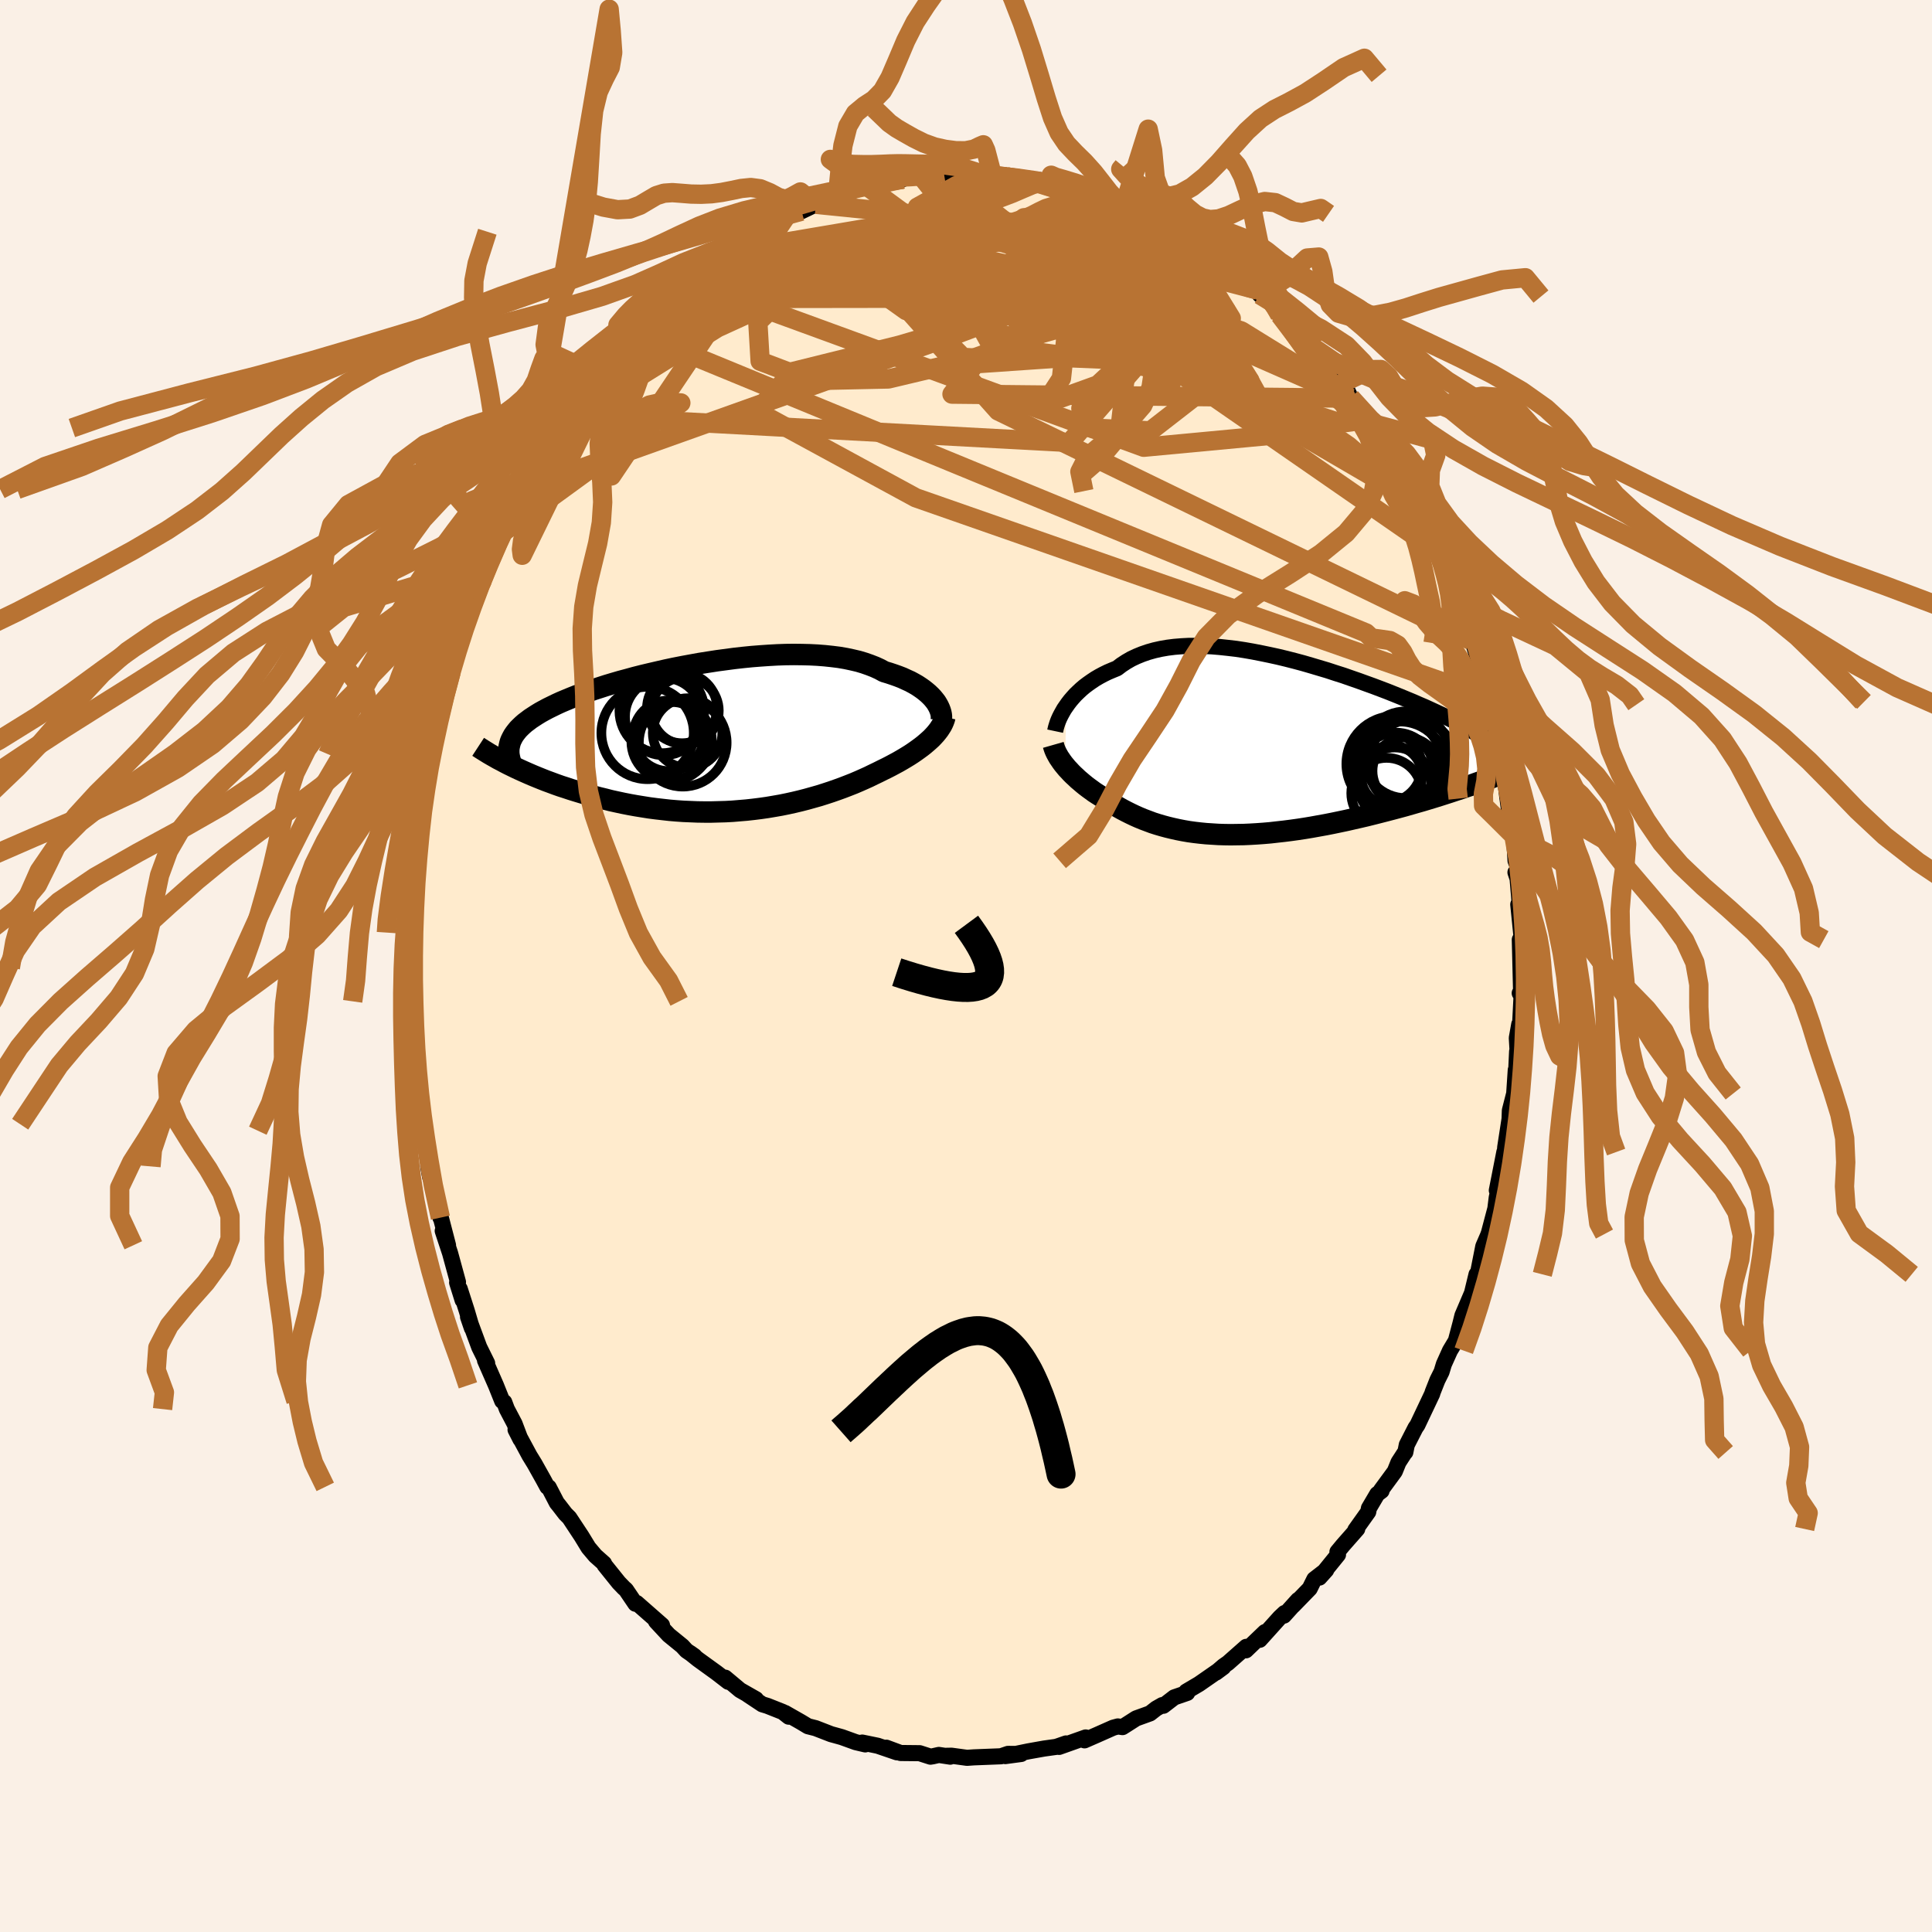 <svg xmlns="http://www.w3.org/2000/svg" width="500" height="500" viewBox="-100 -100 200 200"><defs><clipPath id="c"><path d="m22.59-3.85-.19-.23-.21-.22-.24-.23-.26-.22-.28-.22-.3-.21-.32-.21-.35-.2-.37-.2-.4-.18-.41-.19-.44-.17-.45-.16-.48-.16-.5-.15-.46-.25-.5-.23-.54-.21-.57-.2-.6-.18-.64-.15-.66-.14-.7-.12-.72-.09-.75-.08-.77-.06-.79-.04-.82-.02-.83-.01-.85.01-.86.03-.88.05-.88.06-.89.07-.9.09-.89.1-.9.12-.9.12-.9.14-.89.14-.88.16-.87.16-.87.17-.85.18-.83.19-.82.19-.8.19-.79.2-.76.21-.75.2-.72.21-.7.21-.68.22-.65.21-.63.22-.6.22-.58.21-.55.22-.53.22-.5.21-.48.22-.45.22-.43.21-.41.22-.38.21-.36.22-.34.22-.32.21-.29.22-.28.21-.25.22-.23.22-.21.21-.18.22-.17.22-.15.22-.12.22-.11.22-.09.22-.19 2.31.39.19.39.19.41.19.42.19.43.19.44.19.46.19.47.19.48.19.49.18.51.19.51.18.53.17.54.18.55.17.56.17.58.17.59.17.6.16.62.15.62.16.64.14.65.14.66.13.67.12.68.11.69.11.69.09.7.08.71.08.71.06.72.05.72.03.73.03.72.01h.73l.73-.02.73-.02.73-.04.72-.06.72-.06.72-.08.72-.09.7-.1.71-.12.69-.12.69-.14.68-.15.67-.16.66-.17.64-.18.64-.18.63-.2.61-.2.6-.21.58-.21.57-.22.56-.22.54-.23.52-.23.51-.23.49-.24.48-.23.46-.23.43-.21.41-.21.41-.22.39-.21.38-.22.37-.22.36-.22.34-.22.32-.22.32-.23.3-.22.28-.22.27-.23.25-.22.24-.22"/></clipPath><clipPath id="b"><path d="m-20.03-4.29.21-.3.24-.31.25-.29.27-.3.3-.29.31-.29.33-.28.36-.27.37-.26.39-.26.41-.24.43-.23.45-.22.47-.2.49-.2.46-.35.49-.32.52-.3.55-.26.59-.24.61-.21.64-.18.67-.15.69-.12.72-.09.74-.06.76-.04h.78l.79.01.81.04.83.07.84.09.85.1.85.13.86.15.87.17.87.18.87.19.87.21.86.22.86.23.86.25.84.25.84.25.82.27.82.26.8.28.78.27.77.28.75.27.74.28.71.27.7.28.67.27.65.27.63.26.61.27.59.25.57.26.54.25.52.24.5.24.48.24.45.23.44.22.41.23.4.21.38.22.35.21.34.21.31.2.3.2.28.19.26.19.24.19.22.18.2.19.18.17.17.18-2.78 3.67-.51.17-.52.18-.53.17-.54.18-.56.18-.56.18-.58.18-.59.18-.6.18-.6.17-.62.18-.63.18-.63.17-.64.17-.65.17-.66.17-.67.17-.68.17-.69.16-.7.16-.7.16-.71.15-.72.15-.71.14-.72.13-.72.13-.72.12-.72.11-.72.1-.71.09-.72.08-.7.08-.7.06-.7.05-.68.04-.68.03-.68.01-.66.01-.65-.01-.64-.02-.63-.04-.62-.04-.61-.06-.6-.07-.58-.08-.58-.1-.56-.11-.54-.12-.54-.13-.52-.14-.51-.15-.5-.16-.48-.18-.48-.18-.46-.19-.45-.2-.44-.21-.42-.21-.42-.22-.41-.23-.39-.23-.39-.24-.38-.24-.37-.24-.32-.21-.32-.2-.32-.21-.3-.22-.29-.21-.29-.22-.27-.22-.27-.23-.26-.22-.24-.23-.24-.22-.23-.23-.21-.23-.21-.22-.19-.23"/></clipPath><filter id="a"><feTurbulence baseFrequency=".05" numOctaves="3" result="noise" type="noise"/><feDisplacementMap in="SourceGraphic" in2="noise" scale="2"/></filter></defs><rect width="100%" height="100%" x="-100" y="-100" fill="linen"/><path fill="#FFEBCD" stroke="#000" stroke-linejoin="round" stroke-width="1.667" d="m57.42.94.04 1.62-.14.25.19.31-.16 3.14-.08-.22-.25 1.41.12 2.03-.09-.64-.09 1.94-.05-.01-.16 2.43-.45 1.76-.03.87-.45 2.92-.11 1.49.02-.98-.78 3.97.48-1.54-.49 2.29-.14 1.13-.67 2.53-.54 1.46.51-1.35-.55 1.27-.56 2.83-.14.07-.47 1.94-.99 2.32-.09.36-.11.45-.48 1.81-.61 1.02-.63 1.4-.24.79-.43.86-.49 1.24-.05.18-1.53 3.23-.2.29-.9 1.76-.15.76-.05.03-.66 1.02-.38.94-1.43 1.95.06.06-.45.34-.86 1.46-.07.38-1.34 1.88.2-.11-1.47 1.67-.58.7.06.29-1.92 2.37.7-.78-1.23.95-.48.97-1.72 1.77.51-.59-1.46 1.62.07-.27-.49.46-2.08 2.31.54-.8-1.97 1.89.03-.36-1.89 1.67-.46.32-.79.68.77-.57-2.52 1.75-1.32.78.1.14-1.34.46-1.13.87-.11-.07-.63.36-.64.5-1.44.52-.92.59-.49.31-.48-.07-.48.13-1.69.75-1.28.56.12-.3-2.76.98.73-.36-.83.29-.23.07-1.22.17-1.63.29-2.38.49 1.64-.22-1.36-.01-.73.25-2.81.11-.7.05-1.61-.22-.57.01.44.09-1.18-.18-.62.14-.25.04-1.12-.36-1.97-.02-1.48-.55 1.1.48-1.99-.68-1.6-.33.31.19-.98-.23-1.44-.52-.61-.17-.51-.14-1.6-.62-.79-.2-.73-.44-1.65-.94.39.39-.62-.49-1.59-.63-.53-.16-1.52-1.01.87.48-1.65-.94-1.54-1.29.32.43-1.19-.92-1.95-1.41-.81-.65.45.32-.83-.57-.43-.47-1.4-1.14-1.32-1.42.68.73-.06-.33-2.62-2.3-.13.08-.99-1.46-.2-.17-.53-.55-1.47-1.83-.06-.16-.9-.8-.71-.84-.72-1.18-1.26-1.91-.41-.41-.67-.87-.22-.27-.83-1.6-.15-.05-.4-.74-.93-1.66-.51-.83-1.45-2.69.51 1-.61-1.61-.8-1.52-.27-.72-.21-.12-.65-1.62-1.13-2.58.22.29-.82-1.66-1.16-3.14.4 1.17-.53-1.8-.73-2.27.3 1.17-.57-1.82.09-.05-.82-3-.76-2.3.55 1.49-.72-2.77-.07-.09-.71-3.24-.36-1-.19-1.06.12-.81-.15-.61-.4-2.32-.15.04-.09-.67-.33-2.15-.24-2.2-.03-1.67-.08-.81-.02.79.05-2.22-.12-1.67-.15-.57-.16-2.22.2-.09-.29-1.89.12-1.5-.06-1.37.1-2.27.04.98-.01-1.15.17-4.27.06.33-.02-1.17.15-1.92-.13.5.22-1.97.41-3.05.07-1.5.13 1.38.27-2.96-.12.02.31-1.76.39-1.93.04.43.48-2.61.07-.57.17-.44.79-3.4.58-1.55-.02-.35.51-2.06.24-.76.18-.75.2-.19.36-1.38.3-1.15.73-1.39.66-1.7.06-.36.38-.74 1.12-3.1.36-.61.3-.31-.16.05.95-2.31.73-1.06.38-1.09.76-1.22 1.16-1.86-.75 1.08 1.23-2.13.44-.66.89-1.57 1.04-1.29.01-.18-.09.09 2.16-2.98-.74 1.23 1.71-2.61 1.26-1.33.1-.27.69-.58.67-1.09.35.04.96-1.51.48-.33.45-.37.77-.74 1.48-1.33.04-.15 1.33-1.2.83-.63.9-.81-.09.02.66-.33.26-.47 1.26-.82.78-.53 1.81-.98-.43.23 1.25-.94 2.16-1.05-.76.15 1.6-.64.79-.57.11-.16.46-.04.99-.28 1.48-.71 2.5-1.13-.37.25 1.09-.44.2.11.02-.06 2.02-.75 1.4-.35.36.23 1.44-.6.35.13-.2-.13 2.09-.19.59.09 1.76-.41.91.23.71-.17 1.97.1.79.13-.35-.19-.33.14 1.32.01 1.47.15 2.11.3.84.15.49-.11.37.33.73-.11.18.23.8-.11 1.54.82 2.16.32.56.46 1.53.48-1.14-.33 1.95.71.59.22 1.11.43 1.58.72-.78-.29.99.39 2.47 1.63-.45-.54 1.82 1.32.52.2.46.44-.34-.06 1.49.81 1.1.99.97.73.26-.04 1.44 1.12.65.52 1.6 1.44-1.39-.96 1.7 1.27.37.82 1.19.85.04.26.93.98 1.91 2.17-.04-.09-.05-.14 1.9 2.43 1.03 1.04v.13l.43.93v.06l1.97 2.55-.33-.56 1.27 2.22.42.38 1.37 2.35-.11-.29-.15-.04.7 1.02 1.06 1.99-.18-.43.64 1.49 1.05 1.98-.07-.23 1.26 3.23.15.28.77 1.52.25 1.1.41.91.02-.27.5 1.46.78 2.66.09-.27.24 1.1.3.92.28.33 1.15 3.66.52 2.38.19.76-.43-1.23 1.11 3.82-.29-.87.5 2.96.28.24.07 1.75.23.92.34 2.61-.13-1.43.72 4.38-.04.02.16 2.52.2.52-.06.84-.15-.16.22.65.4 4.72-.33-2.05.37 3.68-.09 1.26-.12-1.3.09 3.67.04 1.62" filter="url(#a)"/><path fill="#fff" d="m-20.03-4.29.21-.3.24-.31.25-.29.27-.3.3-.29.31-.29.33-.28.36-.27.37-.26.39-.26.41-.24.43-.23.45-.22.47-.2.49-.2.46-.35.49-.32.52-.3.55-.26.59-.24.61-.21.64-.18.67-.15.69-.12.72-.09.74-.06.76-.04h.78l.79.01.81.04.83.07.84.09.85.1.85.13.86.15.87.17.87.18.87.19.87.21.86.22.86.23.86.25.84.25.84.25.82.27.82.26.8.28.78.27.77.28.75.27.74.28.71.27.7.28.67.27.65.27.63.26.61.27.59.25.57.26.54.25.52.24.5.24.48.24.45.23.44.22.41.23.4.21.38.22.35.21.34.21.31.2.3.2.28.19.26.19.24.19.22.18.2.19.18.17.17.18-2.78 3.67-.51.17-.52.18-.53.17-.54.18-.56.18-.56.18-.58.18-.59.18-.6.18-.6.17-.62.18-.63.18-.63.17-.64.17-.65.17-.66.17-.67.17-.68.17-.69.16-.7.16-.7.16-.71.15-.72.15-.71.14-.72.13-.72.13-.72.12-.72.11-.72.1-.71.09-.72.08-.7.08-.7.06-.7.05-.68.04-.68.03-.68.01-.66.01-.65-.01-.64-.02-.63-.04-.62-.04-.61-.06-.6-.07-.58-.08-.58-.1-.56-.11-.54-.12-.54-.13-.52-.14-.51-.15-.5-.16-.48-.18-.48-.18-.46-.19-.45-.2-.44-.21-.42-.21-.42-.22-.41-.23-.39-.23-.39-.24-.38-.24-.37-.24-.32-.21-.32-.2-.32-.21-.3-.22-.29-.21-.29-.22-.27-.22-.27-.23-.26-.22-.24-.23-.24-.22-.23-.23-.21-.23-.21-.22-.19-.23" filter="url(#a)" transform="translate(30.39 -22.59)"/><path fill="#fff" d="m22.59-3.85-.19-.23-.21-.22-.24-.23-.26-.22-.28-.22-.3-.21-.32-.21-.35-.2-.37-.2-.4-.18-.41-.19-.44-.17-.45-.16-.48-.16-.5-.15-.46-.25-.5-.23-.54-.21-.57-.2-.6-.18-.64-.15-.66-.14-.7-.12-.72-.09-.75-.08-.77-.06-.79-.04-.82-.02-.83-.01-.85.01-.86.03-.88.05-.88.06-.89.07-.9.09-.89.1-.9.12-.9.12-.9.14-.89.14-.88.16-.87.16-.87.17-.85.18-.83.19-.82.19-.8.19-.79.2-.76.21-.75.2-.72.21-.7.21-.68.22-.65.21-.63.22-.6.22-.58.21-.55.22-.53.22-.5.21-.48.22-.45.22-.43.21-.41.22-.38.21-.36.22-.34.22-.32.21-.29.22-.28.21-.25.22-.23.22-.21.21-.18.22-.17.22-.15.22-.12.22-.11.22-.09.22-.19 2.31.39.19.39.19.41.19.42.19.43.19.44.19.46.19.47.19.48.19.49.18.51.19.51.18.53.17.54.18.55.17.56.17.58.17.59.17.6.16.62.15.62.16.64.14.65.14.66.13.67.12.68.11.69.11.69.09.7.08.71.08.71.06.72.05.72.03.73.03.72.01h.73l.73-.02.73-.02.73-.04.72-.06.72-.06.72-.08.72-.09.7-.1.71-.12.69-.12.69-.14.68-.15.67-.16.66-.17.64-.18.64-.18.63-.2.61-.2.6-.21.58-.21.57-.22.56-.22.54-.23.52-.23.51-.23.49-.24.48-.23.46-.23.43-.21.41-.21.41-.22.39-.21.38-.22.37-.22.36-.22.34-.22.32-.22.32-.23.3-.22.28-.22.27-.23.25-.22.24-.22" filter="url(#a)" transform="translate(-25.86 -23.67)"/><g fill="none" stroke="#000" transform="translate(30.39 -22.59)"><path stroke-linejoin="round" stroke-width="1.667" d="m-21.16-1.72.04-.19.05-.21.07-.23.08-.25.1-.26.12-.27.14-.28.16-.29.17-.3.2-.29.21-.3.24-.31.25-.29.27-.3.3-.29.31-.29.33-.28.36-.27.37-.26.39-.26.41-.24.43-.23.45-.22.47-.2.49-.2.46-.35.49-.32.52-.3.55-.26.59-.24.61-.21.64-.18.67-.15.69-.12.72-.09.74-.06.76-.04h.78l.79.01.81.04.83.07.84.09.85.1.85.13.86.15.87.17.87.18.87.19.87.21.86.22.86.23.86.25.84.25.84.25.82.27.82.26.8.28.78.27.77.28.75.27.74.28.71.27.7.28.67.27.65.27.63.26.61.27.59.25.57.26.54.25.52.24.5.24.48.24.45.23.44.22.41.23.4.21.38.22.35.21.34.21.31.2.3.2.28.19.26.19.24.19.22.18.2.19.18.17.17.18.15.17.13.17.11.17.1.16.08.16.07.16.05.16.03.16.03.15v.15" filter="url(#a)"/><path stroke-linejoin="round" stroke-width="2.222" d="m-21.35-.3.06.21.07.21.09.22.1.21.12.22.13.23.15.22.15.22.17.23.19.23.19.23.21.22.21.23.23.23.24.22.24.23.26.22.27.23.27.22.29.22.29.21.3.22.32.21.32.2.32.21.37.24.38.24.39.24.39.23.41.23.42.22.42.21.44.21.45.2.46.19.48.18.48.18.5.16.51.15.52.14.54.13.54.12.56.11.58.1.58.08.6.07.61.06.62.04.63.04.64.02.65.01.66-.01.68-.01.68-.03.68-.04.7-.05.7-.06.7-.08.72-.08.71-.09.72-.1.72-.11.72-.12.72-.13.72-.13.71-.14.72-.15.71-.15.7-.16.7-.16.69-.16.68-.17.67-.17.66-.17.65-.17.64-.17.63-.17.63-.18.62-.18.6-.17.6-.18.59-.18.58-.18.56-.18.56-.18.54-.18.53-.17.52-.18.51-.17.49-.18.48-.17.47-.17.45-.16.44-.17.43-.16.42-.16.4-.16.39-.16.37-.15" filter="url(#a)"/><circle cx="14.537" cy="2.048" r="4.766" clip-path="url(#b)" filter="url(#a)"/><circle cx="13.937" cy="1.673" r="4.95" clip-path="url(#b)" filter="url(#a)"/><circle cx="14.127" cy="2.353" r="3.92" clip-path="url(#b)" filter="url(#a)"/><circle cx="15.152" cy=".723" r="4.492" clip-path="url(#b)" filter="url(#a)"/><circle cx="15.822" cy="1.668" r="4.594" clip-path="url(#b)" filter="url(#a)"/><circle cx="13.987" cy="3.743" r="3.776" clip-path="url(#b)" filter="url(#a)"/><circle cx="13.147" cy="4.698" r="3.654" clip-path="url(#b)" filter="url(#a)"/><circle cx="15.167" cy="2.403" r="3.478" clip-path="url(#b)" filter="url(#a)"/><circle cx="13.667" cy="2.898" r="3.156" clip-path="url(#b)" filter="url(#a)"/><circle cx="13.112" cy="1.978" r="3.678" clip-path="url(#b)" filter="url(#a)"/></g><g fill="none" stroke="#000" transform="translate(-25.86 -23.67)"><path stroke-linejoin="round" stroke-width="2.222" d="m23.31-1.82.01-.16v-.18l-.02-.19-.04-.2-.06-.2-.08-.21-.1-.22-.12-.22-.14-.23-.17-.22-.19-.23-.21-.22-.24-.23-.26-.22-.28-.22-.3-.21-.32-.21-.35-.2-.37-.2-.4-.18-.41-.19-.44-.17-.45-.16-.48-.16-.5-.15-.46-.25-.5-.23-.54-.21-.57-.2-.6-.18-.64-.15-.66-.14-.7-.12-.72-.09-.75-.08-.77-.06-.79-.04-.82-.02-.83-.01-.85.01-.86.03-.88.05-.88.06-.89.07-.9.09-.89.1-.9.12-.9.12-.9.14-.89.14-.88.16-.87.16-.87.17-.85.18-.83.19-.82.19-.8.19-.79.2-.76.21-.75.2-.72.21-.7.21-.68.22-.65.21-.63.22-.6.22-.58.21-.55.22-.53.22-.5.21-.48.22-.45.22-.43.21-.41.22-.38.21-.36.22-.34.22-.32.21-.29.22-.28.21-.25.22-.23.22-.21.21-.18.22-.17.22-.15.22-.12.22-.11.22-.09.22-.06.22-.05.22-.04.22-.01.23v.22l.02.23.04.22.05.23.07.23.08.23" filter="url(#a)"/><path stroke-linejoin="round" stroke-width="2.222" d="m23.67-2.11-.05.22-.08.22-.09.21-.11.22-.14.22-.15.23-.17.22-.18.22-.2.22-.22.23-.24.22-.25.22-.27.23-.28.22-.3.22-.32.23-.32.22-.34.22-.36.22-.37.22-.38.22-.39.21-.41.22-.41.21-.43.21-.46.23-.48.23-.49.24-.51.23-.52.23-.54.23-.56.22-.57.22-.58.21-.6.21-.61.2-.63.2-.64.18-.64.18-.66.17-.67.16-.68.15-.69.14-.69.12-.71.12-.7.1-.72.09-.72.08-.72.06-.72.06-.73.04-.73.02-.73.02h-.73l-.72-.01-.73-.03-.72-.03-.72-.05-.71-.06-.71-.08-.7-.08-.69-.09-.69-.11-.68-.11-.67-.12-.66-.13-.65-.14-.64-.14-.62-.16-.62-.15-.6-.16-.59-.17-.58-.17-.56-.17-.55-.17-.54-.18-.53-.17-.51-.18-.51-.19-.49-.18-.48-.19-.47-.19-.46-.19-.44-.19-.43-.19-.42-.19-.41-.19-.39-.19-.39-.19-.37-.19-.35-.19-.35-.18-.33-.19-.32-.18-.31-.18-.29-.18-.29-.18-.27-.17-.26-.17" filter="url(#a)"/><circle cx="-7.103" cy="-.451" r="4.782" clip-path="url(#c)" filter="url(#a)"/><circle cx="-5.433" cy="-2.156" r="4.008" clip-path="url(#c)" filter="url(#a)"/><circle cx="-4.923" cy="-.161" r="3.658" clip-path="url(#c)" filter="url(#a)"/><circle cx="-5.628" cy="-2.746" r="4.388" clip-path="url(#c)" filter="url(#a)"/><circle cx="-3.463" cy=".554" r="4.544" clip-path="url(#c)" filter="url(#a)"/><circle cx="-2.963" cy="-.451" r="3.598" clip-path="url(#c)" filter="url(#a)"/><circle cx="-3.533" cy="-3.021" r="3.63" clip-path="url(#c)" filter="url(#a)"/><circle cx="-4.688" cy=".419" r="4.092" clip-path="url(#c)" filter="url(#a)"/><circle cx="-3.223" cy="-2.756" r="3.49" clip-path="url(#c)" filter="url(#a)"/><circle cx="-4.463" cy=".319" r="4.008" clip-path="url(#c)" filter="url(#a)"/></g><g fill="none" stroke="#B87333" stroke-linejoin="round" stroke-width="2"><path d="m11.26-80.2 9.32 9.32 4.2 11.07-5.68 4.41-6.14-.29-1.07-2.03 2.58-2.72 3.05-3.17 2.6-2.76 3.34-.98 5.03 1.6 5.89 3.64 4.83 3.99 2.3 2.39-1.24-1.44-7.79-10.23" filter="url(#a)"/><path d="m1.41-81.86.16 10.07 3.9 5.27.24-1.07 1.01-2.65 2.52-1.57 3.44.54 4.36 2.88 5.34 4.42 5.23 4.07 2.98 1.53-1.23-2.23-5.79-5.34-8.58-6.1-8.16-4.27-4.55-1.29-1.65.38-16.17-1.63" filter="url(#a)"/><path d="M39.82-58.78 14.1-70.1l-6.23-1.25 5.88 1.4 6.9 1.49 2.24.24-3-1.28-5.83-2.24-5.75-2.34-4.2-1.81-3.01-.96-2.74-.07-2.34.65-.86.76.03-.09-4.76-.88L-25-73.86" filter="url(#a)"/><path d="m8.92-80.91-2.63-.18-5.65.87L-7.6-77l-8.62 5.06-5.33 5.29.24 4.04L-16-60.6l7.97-.17L.3-62.75l7.62-2.75 6.7-1.9 5.77.56 5.09 3.43 3.89 2.78-10.55-16.85" filter="url(#a)"/><path d="M53.94-27.81-5.2-48.47l-16.48-8.96 3.81-4.12 11.01-2.73 9.44-2.79 3.86-2.95-1.83-2.49-5.56-1.37-6.92.02-6.4 1.19-4.63 1.73-1.91 1.42 1.69.39 5.72-.84 8.76-1.43 9.24-.58 7.15 1.93 7.35 6.59 29.77 20.62" filter="url(#a)"/><path d="m-34.15-66.17 31.16-8.15L8.98-75.5l3.47 1.59-1.52 1.18-4.25.09-5.27-.11-5.04.53-3.58 1.31-.95 1.66 1.96 1.4 3.66.72 2.96-.16-.01-.96-3.07-1.39-2.31-.82L.9-69.01l20.04 6.02L46.48-48.1" filter="url(#a)"/><path d="m7.15-81.25-2.82-.09-5.34.56-4.02 2.22-.97 4.13 1.41 5.05 2.16 4.23 2.1 2.14 2.67.16 4.69-.5 7.62.48 9.67 2.09 9 2.82 5.51 1.77 1.37-.19-1.27-2.04-7.13-10.11" filter="url(#a)"/><path d="m-46-49.33 44.92-16.03 15.41-5.78 2.14-2.28-1.69-.53-1.4.22-.5.3-.03.4.56 1.05 1.78 2.04 3.3 2.7 4.14 2.35 3.5.9 1.41-1.15-1.35-2.95-3.73-3.81-5.13-3.42-5.7-2L6-77.46l-1.95 1.43 20.24 1.93" filter="url(#a)"/><path d="m-41.23-56.98 51.96 2.79 7.21-8.29-9.27-6.14-12.12-2.7-8.39-1.2-3.19-.95.69-.72 3.13-.18 5.19.43 7.27 1.21 8.25 2.67 6.18 4.34-.25 3.12-7.96-5.12 5.95-12.16" filter="url(#a)"/><path d="m-30.93-69.09 34.57-.05 1.95.68-6.34-.63-3.07-.33 1.76 1.29L1.85-66l3.31 1.04 1.63-1.34.22-3.36-.93-3.71-2.7-2.3-5.77.26-9.94 3.23-13.39 6.11-12.63 7.86-6.48 6.88" filter="url(#a)"/><path d="m-42.27-55.69 14.07-12.83 9.43-4.45 11.73-.37 12.35 2.77 8.73 4.11 2.39 3.72-2.78 2.58-3.82 1.38-1.27-.03 1.32-2.03.47-4.27-4.02-5.41-8.86-4.19-10.85-.37-11.71 6.14-20.15 18.39" filter="url(#a)"/><path d="m26.88-72.3-24.29-.15 6.16.87 9.8 1.76 6.12 1.4 2.25.54-.82-.59-3.47-1.62-5.49-1.98-6.13-1.28-4.96.39-2.54 2.43-.52 3.7-.43 2.48-1.17-2.12 3.82-6.8 18.44-1.41" filter="url(#a)"/><path d="m22.28-75.46 5.18 8.41-6.5 3.2-6.67.54-3.53.18-1.93-.04-1.34-.31-.55-.2.67.16 1.79.23 2.23-.21 1.79-.87.96-1.13.45-.62.63.43 1.07 1.27.77 1.25-1.39.42-5.61-.23-9.33.64-2.42 3.14 41.27.42" filter="url(#a)"/><path d="M-28.77-70.92 18.4-53.7l12.98-1.22 2.56-1.11-2.62-.9-5.43-2.6-5.63-4.06-4.18-4.08-2.39-2.91-.87-1.22.59.45 2.08 1.82 3.15 2.54 3 2.22 1.18.68-1.89-1.63-5.05-3.66-7.29-4.15-8.85-2.49-10.97.73-12.93 3.76-8.29 3.92" filter="url(#a)"/><path d="m-35.11-64.66 10.79-6.2 3.51.1 5.14.67 6.14.33 4.8-.05 2.27-.32.23-.65-.48-1.13-.3-1.53-.1-1.57-.49-1.12-1.39-.35-2.2.46-2.35.95-1.66.99-.53.69.43.29.96-.01 1.25-.15 1.37-.03.81.97.61 4.08 9.62 10.78 48.91 23.75" filter="url(#a)"/><path d="m30.2-69.97-10.47-2.74-1.56 4.87-4.67 3.58-3.28.85.86-.64 3.38-.8 3.17-.11 1.73.94.63 1.72.37 1.7.47.8.43-.57.14-1.76-.22-2.37-.4-2.41-.3-2.06.11-1.34.76-.25.96.63-.42.01-3.44-2.77-4.34-4.85 3.91-.37m-40.61 1.62 1.31-.62.75-.37.68-.33.67-.33.7-.33.77-.34.88-.37.96-.39.96-.37.91-.33.84-.28.8-.24.79-.23.84-.22.87-.2.9-.17.87-.13.81-.08.77-.05.8-.04.92-.06 1.11-.11 1.39-.22" filter="url(#a)"/><path d="m-4.64-81.78.91 1.14 1.11.77 1.07-.01.97-.13.85.12.72.36.63.47.64.54.72.59.81.64.86.62.87.49.81.29.73.13.66.11.64.28.67.58.76.94.84 1.21.9 1.3.8 1.16.47.86-.35.62m44.28 55.29.3 1.72.34.98.22.78.14.88.17 1.07.27 1.23.36 1.29.37 1.29.32 1.27.22 1.26.14 1.27.1 1.28.12 1.25.16 1.23.19 1.22.22 1.21.25 1.22.34 1.21.5 1.06.49.28m-74.99-89.57-.13-1.07.16-1.68.27-2.21.51-2 .78-1.33.94-.78.97-.63.89-.91.79-1.39.78-1.81.84-1.99.98-1.93 1.14-1.75 1.24-1.75 1.29-2.05 1.39-2.33 1.89-1.15m-17.23 27.89-1.6-1.28-.83.46-.67.32-.78-.22-.91-.49-.97-.4-.98-.13-.98.1-1 .21-1.03.2-1.05.14-1.07.05-1.05-.02-1-.08-.94-.07-.86.06-.8.25-.8.47-.89.53-1.05.39-1.27.07-1.47-.27-1.5-.47-1.19-.41m97 66.01-2.09-2.08-1.1-1.08-.02-1.24.26-1.33.1-1.28-.13-1.2-.27-1.13-.35-1.08-.44-1.03-.61-.95-.82-.9-1.03-.86-1.15-.83-1.14-.81-1.01-.79-.77-.8-.54-.83-.44-.85-.53-.73-.8-.46-1.02-.15-.9-.12-.55-.52-77.45-31.88.83-.99.66-.67.69-.62.77-.62.83-.61.85-.59.83-.56.78-.52.71-.46.67-.43.66-.4.67-.42.73-.46.78-.52.82-.54.87-.53.89-.5.89-.47.88-.44.84-.38.87-.27.93-.3-18.13 26.93.04-.36.16-1.01.22-1.38.32-1.43.41-1.35.46-1.24.45-1.13.42-1.08.37-1.04.38-1.02.39-.98.44-.93.51-.89.57-.85.62-.85.66-.85.66-.89.62-.89.58-.85.51-.73.46-.6.45-.51.5-.63.73-1.11 13.78-.31-1.98.2-1.4.03h-.99l-.79-.07-.73-.13-.75-.11h-.79l-.81.12-.85.25-.86.32-.89.34-.89.33-.9.3-.86.26-.8.24-.72.22-.64.24-.63.31-.68.4-.79.49-.78.56-.44.4" filter="url(#a)"/><path d="m-35.11-64.66-.41.34-.44.75-.48.91-.59.97-.69 1-.72 1-.67 1-.62.98-.56.95-.53.95-.51.97-.5 1-.48 1.05-.44 1.06-.42 1.06-.42 1.05-.46 1.06-.5 1.08-.52 1.13-.48 1.17-.35 1.13-.12.91.08.62 10.83-22.14-.49.21-.56.55-.62.69-.69.82-.75.93-.75.97-.73.96-.67.91-.64.89-.6.88-.6.9-.6.92-.6.93-.59.92-.6.91-.59.92-.59.97-.6 1.03-.58 1.09-.55 1.09-.47 1-.38.79-.29.52-.34.47-7.69-8.77.78-.15 1.1-.85 1.19-.86 1.38-.54 1.43-.32 1.28-.34 1.06-.47.91-.61.88-.68.86-.76.75-.85.57-1.02.39-1.15.41-1.12.88-.51 1.87.86 2.76 1.1" filter="url(#a)"/><path d="m-41.23-56.98-.63-1.41-1.19-3.19-.52-2.74.25-1.87.59-1.45.63-1.33.59-1.27.52-1.24.44-1.26.38-1.36.32-1.47.3-1.62.25-1.84.2-2.13.15-2.43.15-2.56.26-2.4.47-1.93.64-1.38.6-1.16.26-1.53-.16-2.27-.21-2.23-8.3 48.5 1.16-.43.75-.3.43-.91.42-1.13.57-.98.72-.7.85-.45.95-.28 1.03-.2 1.08-.19 1.1-.24 1.03-.36.9-.46.76-.5.72-.39.77-.17h.86l.84-.08.78.03-18.38 13.37-1.29-.32-.93.69-.72 1.14-.66 1.14-.63 1.07-.57 1.08-.48 1.13-.43 1.11-.48.98-.66.74-.87.5-1.03.4-.99.56-.65.89.04.94 8.13-6.93-.08-.85.44-1.13.49-1.23.39-1.14.34-1.03.35-1 .42-1.04.48-1.08.53-1.11.53-1.09.51-1.06.49-1.02.48-1.01.51-1.04.55-1.09.58-1.07.5-.93.26-.65-.14-.33" filter="url(#a)"/><path d="m-51.51-36.71.58-1.37.26-1.38-.11-1.63-.29-1.84-.18-1.74.11-1.39.42-1.04.58-.9.57-.98.44-1.22.27-1.47.09-1.66-.05-1.81-.18-1.97-.34-2.18-.46-2.46-.52-2.63-.43-2.58-.22-2.22.03-1.77.34-1.79 1.05-3.27M54.76-24.86l-.14-.28-.56-.8-.65-.79-.6-1.02-.52-1.29-.53-1.39-.59-1.26-.68-.99-.72-.78-.73-.68-.7-.69-.64-.74-.52-.75-.42-.65-.47-.51-.87-.33 6.51 3.18.78.67 1.58.82 1.39 1.23.88 1.37.55 1.28.43 1.15.34 1.13.25 1.17.24 1.24.35 1.24.56 1.18.81 1.12 1.04 1.08 1.22 1.07 1.31 1.17 1.18 1.38.82 1.62.99 1.95-3.67-2.14-1.01-2.66-.93-1.24-1-1.01-.94-1.03-.79-1.09-.59-1.14-.45-1.15-.41-1.13-.45-1.05-.54-1.01-.62-1.04-.68-1.2-.69-1.41-.65-1.5-.59-1.32-.52-.98-.43-.87" filter="url(#a)"/><path d="m50.95-17.33-.11-.99.11-1.19.11-1.23.04-1.21-.02-1.17-.05-1.16-.08-1.19-.11-1.29-.15-1.4-.15-1.45-.14-1.46-.08-1.39-.03-1.33v-1.28l-.01-1.23-.08-1.17-.14-1.08-.2-1-.24-.95-.28-.98-.34-.98-.28-.66-2.88-6.47.92 1.21 1.22.78.95.94.63 1.22.49 1.27.52 1.12.65.89.79.71.87.63.92.61.92.66.91.72.93.79.98.89 1.05 1.01 1.13 1.12 1.19 1.17 1.21 1.14 1.2 1.02 1.22.9 1.34.84 1.49.88 1.35 1.05.67.97M45.84-49.59l-.27-.2-.61-.62-.67-.47-.71-.29-.78-.29-.82-.42-.81-.59-.79-.7-.79-.68-.82-.56-.87-.39-.9-.25-.89-.22-.86-.33-.81-.48-.74-.6-.74-.56-.86-.4-1.15-.32-1.09-.76" filter="url(#a)"/><path d="m44.41-52.13-.77 1.41.2 1.03.43.97.53.89.57.92.53 1.05.46 1.2.4 1.28.34 1.3.29 1.25.24 1.14.22 1.03.21.94.16 1 .13 1.2.13 1.29-.13.81m-9.99-27.52.87.46 1.22-.58 1.38-.68 1.12-.01.79.72.65 1.09.7 1.06.9.76 1.15.33 1.42-.09 1.62-.39 1.67-.45 1.6-.27 1.4.1 1.18.51 1.03.86.98 1.07 1 1.16 1.06 1.17 1.13 1.07 1.28.81 1.45.44 1.23.19.24.15-28.88-11.68-1.4-1.68-.85-1.2-.61-1.03-.54-.97-.51-.91-.49-.86-.47-.89-.46-1.03-.43-1.27-.41-1.58L30-76.4l-.38-1.95-.44-1.85-.53-1.55-.57-1.1-.53-.6-.47-.25-.39-.57m5.79 16.87-.52-.92-.51-.67-.51-.52-.61-.59-.7-.69-.75-.72-.78-.73-.79-.69-.77-.66-.72-.62-.69-.59-.66-.59-.67-.61-.71-.65-.75-.68-.79-.7-.8-.7-.79-.67-.78-.63-.81-.57-.86-.56-.86-.63-.63-.7.24-.29" filter="url(#a)"/><path d="m30.41-69.49 2.52-1.59 2.39-2.21 1.2-.1.42 1.5.27 1.92.5 1.52.85.87 1.15.33 1.33.01 1.43-.15 1.49-.29 1.56-.44 1.66-.54 1.79-.56 1.94-.54 2.15-.6 2.42-.66 2.43-.23 1.61 1.95m-29.32-.67-.92-.26-.93-.35-.89-.36-.9-.33-.89-.25-.84-.15-.79-.06-.75.03-.79.14-.9.27-1 .38-1.06.41-1.01.31-.87.19-.77.19-.88.39-1.15.58m13.25-2.77-.5-.24-.78-.58-.81-.64-.73-.58-.65-.51-.64-.47-.68-.47-.76-.48-.81-.49-.84-.49-.83-.49-.82-.46-.81-.45-.81-.42-.79-.41-.79-.39-.78-.36-.81-.35-.9-.36-1.03-.38-1.16-.4-1.17-.36-.94-.27-.45-.2 5.06 5.27 1.46.17 1.07.2.9.26.82.21.8.13.85.11.91.18.9.28.85.36.75.4.64.37.56.29.61.25.82.39 1.06.69" filter="url(#a)"/><path d="m19.81-77.09-.58-.09-.53-.07-.77.03-.9.08-.88-.02-.83-.17-.79-.29-.83-.32-.91-.31-.98-.25-.99-.18-.93-.06-.85.09-.75.23-.71.34-.73.38-.83.36-.99.31-1.12.27-1.15.31-.9.3-.24-.02 17.2-1.31 1.29.3 1.19.62 1 .47.87.3.79.18.74.13.72.2.74.35.78.51.82.58.88.53.93.41.94.29.89.26.74.26.64.26.7.3.79.44-14.67-6.1.34-1.6 1.09-.93 1 .4.87.81.81.67.77.4.78.17.88-.07 1.05-.35 1.21-.57 1.29-.58 1.24-.3 1.09.12.96.45.89.46.89.15.93-.22 1.03-.24.81.56" filter="url(#a)"/><path d="m16.91-78.34-.76-.52-.69-.56-.63-.68-.73-.94-.87-1.11-.96-1.07-.97-.95-.89-.94-.77-1.14-.68-1.54-.65-2.01-.72-2.41-.82-2.68-.93-2.71-.99-2.55-.96-2.14-.89-1.59-.79-1.02-.8-.56-.92-.27-1.14-.16-1.33-.25-1.48-.5-1.88-1.09" filter="url(#a)"/><path d="m42.76-92.16-1.52-1.81-2.15.97-2.1 1.43-1.87 1.22-1.67.91-1.52.77-1.45.95-1.42 1.3-1.44 1.6-1.44 1.64-1.41 1.43-1.36 1.1-1.27.72-1.12.28-.88-.41-.55-1.54-.27-2.85-.46-2.18-2.54 8.07-7.58-2.58-.59.02-.57.03-.75.23-.97.41-1.09.47-1.05.4-.89.32-.71.28-.58.26-.6.26-.7.27-.84.33-.94.45-.99.58-.99.56-.82-.11-9.7-7.12.87.27.67.17.82.08.96.02h1.01l.96-.03.89-.04.84-.02.85.01.9.02.98.02 1.03.02 1.06.06 1.04.14.97.21.84.26.66.21.48.14.46.08.73.07 1.22.11" filter="url(#a)"/><path d="m4.2-81.7 1.55.32.97.15.68.14.58.17.6.2.71.22.84.23.96.26 1.01.28.99.32.92.32.84.33.79.33.79.36.79.37.78.39.76.39.76.43.83.51.91.56.37.14m-18.9-6.57-.68-2.59-.26-.57-.35.15-.62.3-.87.17-1-.01-1.09-.14-1.12-.25-1.11-.4-1.05-.52-.94-.53-.82-.48-.77-.55-.83-.8-.7-.67" filter="url(#a)"/><path d="m1.3-81.94.81.03 1.52.16 1.79.2 1.8.26 1.76.33 1.78.43 1.78.53 1.76.61 1.74.68 1.73.73 1.73.8 1.76.85 1.75.91 1.73.95 1.69 1 1.65 1.06 1.62 1.13 1.6 1.18 1.55 1.19 1.49 1.18 1.44 1.19 1.47 1.23M-6.53-81.46l-2.72.38-1.66.42-1.66.51-1.94.59-2.22.65-2.47.7-2.64.76-2.78.81-2.87.87-2.93.92-2.97.98-2.96 1.03-2.97 1.07-3.08 1.13-3.33 1.19-3.72 1.25-4.12 1.31-4.45 1.35-4.68 1.41-5.04 1.48-5.8 1.59-6.88 1.73-7.13 1.88-5.01 1.76" filter="url(#a)"/><path d="m-6.53-81.46-2.6.38-2.55.43-2.4.51-2.79.59-3.11.66-2.98.71-2.53.76-2.11.82-1.91.88-1.96.93-2.22.99-2.55 1.04-2.87 1.08-3.14 1.15-3.37 1.2-3.62 1.27-3.97 1.32-4.41 1.38-4.78 1.45-4.86 1.52-4.55 1.62-4 1.72-3.63 1.8-3.72 1.83-4.04 1.82-4.34 1.89-6.68 2.38" filter="url(#a)"/><path d="m-6.53-81.46-1.88.38-2.22.43-2.3.51-2.25.59-2.21.66-2.23.71-2.33.76-2.55.82-2.86.88-3.2.93-3.47.99-3.59 1.04-3.6 1.08-3.53 1.15-3.42 1.2-3.31 1.27-3.21 1.32-3.14 1.38-3.18 1.45-3.41 1.52-3.87 1.62-4.53 1.72-5.24 1.8-5.77 1.83-5.95 1.82-5.56 1.89-4.64 2.38" filter="url(#a)"/><path d="m-17.02-78.14-1.63.45-1.84.7-1.89.91-1.75 1.02-1.55 1.08-1.41 1.09-1.37 1.13-1.4 1.18-1.44 1.24-1.48 1.31-1.48 1.37-1.49 1.46-1.52 1.53-1.56 1.61-1.59 1.69-1.61 1.75-1.6 1.8-1.57 1.85-1.53 1.89-1.5 1.93-1.51 1.98-1.53 2.01-1.55 2.04-1.54 2.08-1.51 2.12-1.42 2.13-1.29 2.13-1.17 2.12-1.14 2.12-1.26 2.18-1.44 2.45-1.41 3.11M56.77-13.43l3.95 2.02 2.37 1.68.05 1.94-.05 2.33.9 2.55 1.85 2.56 2.34 2.46 2.29 2.35 1.8 2.27 1.08 2.26.31 2.31-.33 2.37-.76 2.44-.99 2.46-1.02 2.48-.87 2.47-.52 2.45.01 2.43.64 2.4 1.23 2.38 1.64 2.35 1.73 2.33 1.49 2.3 1.02 2.31.49 2.32.03 2.28.05 2 1.14 1.29" filter="url(#a)"/><path d="m-19.37-77.09-1.54.87-2.01 1.14-1.91 1.12-1.74 1.09-1.63 1.1-1.6 1.15-1.62 1.23-1.68 1.29-1.76 1.36-1.84 1.43-1.92 1.51-1.98 1.6-2.01 1.67-2.02 1.75-1.97 1.79-1.88 1.82-1.81 1.87-1.79 1.91-1.85 1.95-1.92 1.99-1.94 2.01-1.85 2.04-1.87 2.07-2.24 2.15-2.81 2.47" filter="url(#a)"/><path d="m-20.21-76.6-3.12 1.54-3.2 1.18-2.73 1.08-2.35 1.09-2.6 1.15-3.47 1.24-4.51 1.31-5.21 1.38-5.24 1.45-4.64 1.53-3.79 1.61-3.01 1.7-2.5 1.75-2.22 1.81-2.05 1.84-1.96 1.89-1.99 1.92-2.21 1.97-2.59 2-3.07 2.04-3.52 2.07-3.87 2.11-4.02 2.13-4.11 2.13-4.35 2.1-4.95 2.03-5.93 2.02-7.06 2.01" filter="url(#a)"/><path d="m-22.37-75.55-2.13.92-1.48 1.09-1.23 1.07-1.23 1.11-1.32 1.17-1.43 1.26-1.51 1.32-1.55 1.38-1.58 1.44-1.58 1.52-1.58 1.6-1.6 1.68-1.62 1.75-1.63 1.83-1.65 1.89-1.64 1.94-1.6 1.99-1.55 2.04-1.47 2.09-1.42 2.12-1.36 2.16-1.32 2.18-1.3 2.18-1.28 2.16-1.26 2.18-1.26 2.25-1.34 2.41-1.48 2.52-1.43 2.36-.86 2.01" filter="url(#a)"/><path d="m-29.6-70.29-1.68 1.45-1.54 1.43-1.42 1.38-1.39 1.43-1.39 1.53-1.41 1.63-1.4 1.73-1.38 1.81-1.34 1.87-1.32 1.92-1.33 1.98-1.32 2.02-1.31 2.07-1.27 2.11-1.19 2.14-1.09 2.18-.99 2.19-.89 2.21-.82 2.24-.76 2.28-.76 2.33-.76 2.39-.8 2.43-.81 2.47-.8 2.48-.76 2.47-.7 2.44-.63 2.42-.58 2.41-.54 2.43-.46 2.48-.35 2.53-.22 2.53-.18 2.39-.3 2.15" filter="url(#a)"/><path d="m-30.93-69.09-1.56 1.35-1.76 1.35-2 1.41-2.31 1.53-2.51 1.66-2.58 1.76-2.59 1.81-2.65 1.84-2.72 1.87-2.76 1.9-2.69 1.95-2.56 1.98-2.43 2.02-2.37 2.06-2.44 2.08-2.61 2.11-2.83 2.14-3.08 2.15-3.28 2.2-3.48 2.24-3.65 2.32-3.8 2.38-3.82 2.41-3.64 2.37-3.42 2.28-3.55 2.22-4.29 2.31-4.99 2.52-4.02 2.21m86.35-58.28-1.78 1.6-1.38 1.34-1.29 1.39-1.28 1.51-1.3 1.62-1.29 1.73-1.28 1.81-1.24 1.86-1.2 1.92-1.16 1.96-1.13 2.02-1.08 2.06-1.04 2.1-.99 2.13-.95 2.17-.9 2.18-.85 2.19-.8 2.21-.75 2.25-.71 2.31-.67 2.38-.62 2.44-.59 2.49-.53 2.49-.47 2.47-.42 2.44-.38 2.39-.33 2.31-.24 2.02-.09 1.25" filter="url(#a)"/><path d="m-30.97-68.94.32 1.61.37 1.34-.32 1.4-1.37 1.52-1.9 1.63-1.8 1.74-1.32 1.82-.74 1.87-.24 1.93.09 1.98.18 2.02.09 2.07-.14 2.11-.38 2.15-.53 2.17-.53 2.19-.38 2.21-.16 2.24.03 2.28.13 2.33.1 2.38.03 2.44-.01 2.47.07 2.47.29 2.47.58 2.44.82 2.42.92 2.41.92 2.42.9 2.47 1.04 2.53 1.4 2.53 1.72 2.39 1.09 2.15m-2.75-71.27-1.63 1.26-1.89 1.39-1.8 1.53-1.66 1.68-1.51 1.79-1.49 1.83-1.68 1.85-2.03 1.88-2.44 1.92-2.78 1.95-2.97 2-3.01 2.03-2.93 2.07-2.75 2.1-2.48 2.12-2.16 2.15-1.83 2.17-1.58 2.22-1.51 2.27-1.66 2.31-2.03 2.36-2.55 2.38-3.05 2.36-3.38 2.36-3.41 2.35-3.07 2.4-2.46 2.48-1.75 2.56-1.14 2.58-.75 2.48-.64 2.3-.46 2.66" filter="url(#a)"/><path d="m-33.22-66.87-1.07.96-1.22 1.32-1.25 1.5-1.28 1.65-1.29 1.75-1.27 1.83-1.25 1.88-1.2 1.93-1.16 1.98-1.13 2.02-1.08 2.07-1.04 2.11-1 2.15-.94 2.17-.9 2.19-.83 2.21-.79 2.24-.73 2.27-.69 2.33-.64 2.39-.61 2.43-.56 2.47-.52 2.47-.47 2.47-.41 2.44-.35 2.41-.3 2.41-.23 2.42-.19 2.47-.15 2.53-.12 2.53-.08 2.39v2.14" filter="url(#a)"/><path d="m-36.13-63.61-3.09 1.67-2.77 2.08-2.39 1.93-1.87 1.84-1.73 1.87-1.95 1.92-2.19 1.97-2.18 2.02-1.91 2.05-1.52 2.08-1.2 2.11-1.04 2.13-1.05 2.17-1.19 2.19-1.41 2.24-1.65 2.28-1.91 2.32-2.16 2.36-2.39 2.38-2.54 2.38-2.54 2.39-2.35 2.4-1.96 2.43-1.44 2.48-.92 2.52-.53 2.54-.41 2.55-.59 2.55-1.07 2.54-1.63 2.49-2.07 2.42L-91.95 8l-1.92 2.29-1.72 2.59-2.32 3.5" filter="url(#a)"/><path d="m-36.82-63.03-2.1 1.59-2.49 1.8-2.39 1.89-1.87 1.92-1.4 1.94-1.06 1.98-.87 2.04-.82 2.09-.88 2.13-1.03 2.16-1.19 2.18-1.26 2.21-1.26 2.22-1.16 2.24-1.03 2.29-.92 2.35-.86 2.39-.88 2.44-.95 2.46-1.1 2.47-1.25 2.46-1.37 2.45-1.37 2.44-1.2 2.43-.88 2.45-.51 2.46-.17 2.49-.01 2.49-.05 2.5-.25 2.48-.49 2.46-.64 2.42-.68 2.4-.79 2.54-1.31 2.82" filter="url(#a)"/><path d="m-36.92-62.76-2.57 2.96-1.47 1.97-1.26 1.76-1.24 1.82-1.2 1.9-1.13 1.95-1.05 2-1.01 2.04-.99 2.06-.97 2.09-.94 2.11-.91 2.14-.87 2.16-.84 2.2-.81 2.25-.77 2.32-.71 2.36-.64 2.37-.57 2.36-.51 2.32-.46 2.32-.45 2.37-.45 2.48-.45 2.6-.41 2.63-.31 2.42-.09 1.34m21.82-57.97-2.16 1.71-5.09 1.93-5.97 1.91-4.6 1.89-2.61 1.94-1.33 1.99-1.2 2.05-1.99 2.09-3.13 2.13-4.03 2.15-4.4 2.17-4.24 2.16-3.81 2.15-3.38 2.19-3.18 2.27-3.23 2.36-3.52 2.45-4.03 2.5-4.73 2.5-5.33 2.46-4.92 2.17-2.15 1.08" filter="url(#a)"/><path d="m-39.15-60.05-3.87 2.35-2.03 1.96-2.74 1.88-3.34 1.94-3.52 2.02-3.59 2.07-3.76 2.12-4.06 2.15-4.41 2.17-4.62 2.18-4.48 2.18-3.97 2.21-3.27 2.24-2.62 2.31-2.2 2.37-2.08 2.44-2.16 2.47-2.37 2.47-2.56 2.45-2.6 2.42-2.39 2.38-2.05 2.35-1.91 2.36-2.37 2.46-3.15 2.66-1.21 2.25" filter="url(#a)"/><path d="m-41.22-57.16-1.59 1.6-4.47 1.77-6.73 1.91-6.1 2.02-3.83 2.09-1.73 2.11-.59 2.15-.27 2.17-.37 2.18-.62 2.18-.86 2.2-1.13 2.24-1.43 2.3-1.84 2.38-2.32 2.44-2.89 2.47-3.6 2.46-4.38 2.45-5.13 2.41-5.55 2.38-5.37 2.34-4.48 2.36-3.08 2.46-1.5 2.66.32 2.24m67.16-52.27-1.46 1.63-1.65 2.11-1.59 2.15-1.67 2.15-1.69 2.18-1.57 2.2-1.42 2.2-1.4 2.21-1.59 2.24-1.95 2.27-2.27 2.35-2.39 2.4-2.21 2.45-1.77 2.47-1.23 2.47-.79 2.46-.53 2.44-.49 2.43-.56 2.43-.65 2.44-.7 2.46-.75 2.47-.88 2.49-1.07 2.48-1.31 2.47-1.46 2.45-1.5 2.44-1.36 2.43-1.11 2.45-.85 2.42-.75 2.24-.15 1.73" filter="url(#a)"/><path d="m-43.6-53.46-.93 1.6-1.37 2.09-1.95 2.13-2.83 2.13-3.71 2.14-4.37 2.18-4.73 2.19-4.68 2.18-4.21 2.18-3.47 2.23-2.73 2.31-2.22 2.38-2.06 2.44-2.2 2.47-2.4 2.46-2.48 2.44-2.21 2.41-1.66 2.37-1.14 2.36-1.18 2.38-2.05 2.45-3.3 2.56-4.13 2.56-4.55 2.5" filter="url(#a)"/><path d="m-44.83-51.33-.91 1.32-1.17 1.94-1.23 2.07-1.48 2.09-2.04 2.11-2.66 2.14-3.05 2.16-2.98 2.18-2.49 2.22-1.84 2.28-1.32 2.33-1.17 2.37-1.42 2.38-2.01 2.38-2.78 2.37-3.59 2.39-4.24 2.42-4.55 2.47-4.41 2.51-3.74 2.54-2.75 2.54-1.74 2.53-1.13 2.51-1.08 2.47-1.54 2.41-2.11 2.33-2.36 2.32-2.05 2.41-1.76 2.46-3.79 1.69" filter="url(#a)"/><path d="m-45.24-50.55-5.87 2.38-.45 2.23.45 2.11.08 2.12-.42 2.15-.88 2.17-1.32 2.19-1.71 2.23-2.01 2.29-2.13 2.34-2.06 2.38-1.84 2.39-1.6 2.39-1.4 2.38-1.29 2.41-1.25 2.44-1.25 2.48-1.23 2.51-1.19 2.53-1.16 2.54-1.14 2.52-1.15 2.5-1.18 2.46-1.23 2.42-1.24 2.38-1.22 2.36-1.2 2.36-1.25 2.36-1.42 2.39-1.56 2.44-1.25 2.63v2.94l1.41 3.04" filter="url(#a)"/><path d="m-48.2-44.61-3.15 2.87-1.76 2.34-1.14 2.23-1.09 2.18-1.05 2.22-.95 2.3-.88 2.37-.87 2.41-.89 2.42-.93 2.4-.98 2.39-1.06 2.42-1.14 2.45-1.24 2.49-1.26 2.52-1.21 2.54-1.05 2.53-.82 2.52-.56 2.49-.31 2.46-.12 2.43v2.41l.04 2.39.02 2.4-.05 2.41-.14 2.43-.22 2.44-.25 2.46-.24 2.43-.13 2.37.03 2.3.19 2.23.31 2.21.31 2.25.22 2.3.21 2.44 1 3.19" filter="url(#a)"/><path d="m-49.68-40.9-7.74 1.66-7.01 2.12-2.67 2.14.88 2.16 2.23 2.27 1.84 2.36.62 2.42-.7 2.4-1.8 2.38-2.65 2.35-3.17 2.38-3.39 2.42-3.31 2.47-3.06 2.51-2.86 2.53-2.79 2.54-2.85 2.51-2.88 2.49-2.74 2.45-2.38 2.4-1.92 2.36-1.51 2.34-1.36 2.34-1.54 2.34-1.97 2.33-2.18 2.35-2.03 2.58-3.57 3.35M55.54-21.66l.34 2.34.54 2.5.73 2.67.95 2.68 1.27 2.61 1.66 2.51 1.93 2.42 1.99 2.37 1.8 2.35 1.56 2.36 1.4 2.39 1.48 2.42 1.77 2.47 2.1 2.51 2.27 2.53L79.45 18l1.67 2.51 1.06 2.47.46 2.4v2.36l-.28 2.33-.37 2.3-.33 2.28-.13 2.26.2 2.22.64 2.19 1.04 2.16 1.24 2.14 1.08 2.12.56 2.05-.08 1.94-.31 1.77.25 1.6 1.03 1.53-.36 1.65M-51.81-35.56l-.55 1.62-.73 2.06-.86 2.44-.79 2.57-.64 2.56-.51 2.53-.39 2.48-.33 2.45-.3 2.43-.28 2.43-.27 2.42-.27 2.45-.24 2.47-.18 2.47-.11 2.48-.05 2.48v2.46l.04 2.44.06 2.42.08 2.39.1 2.37.15 2.34.19 2.32.27 2.33.36 2.37.47 2.41.56 2.46.62 2.42.65 2.29.65 2.16.71 2.18.92 2.55.92 2.72" filter="url(#a)"/><path d="m-52.79-32.48-5.24 2.89-.8 2.88-.05 2.63-.24 2.52-.77 2.47-1.27 2.45-1.58 2.43-1.65 2.42-1.49 2.43-1.19 2.45-.82 2.48-.49 2.48-.29 2.49-.24 2.48-.28 2.46-.34 2.44-.32 2.42-.22 2.4-.03 2.37.19 2.35.4 2.35.54 2.35.61 2.38.54 2.39.33 2.39.04 2.38-.3 2.33-.52 2.29-.57 2.25-.4 2.24-.08 2.2.22 2.13.39 2.03.49 2.02.68 2.25 1.21 2.48" filter="url(#a)"/><path d="m-53.3-30.42-.63 2.38-.64 2.71-.54 2.51-.45 2.29-.37 2.23-.33 2.29-.27 2.41-.23 2.48-.19 2.53-.13 2.53-.09 2.52-.04 2.5v2.46l.05 2.43.08 2.38.12 2.33.17 2.31.22 2.32.28 2.33.33 2.3.37 2.33.45 2.57.73 3.33m1.11-56.47-.85 2.41-1 2.74-1.09 2.53-1.1 2.32-1.15 2.28-1.18 2.34-1.16 2.44-1.16 2.51-1.28 2.55-1.66 2.55-2.25 2.54-2.9 2.51-3.34 2.48-3.39 2.45-2.92 2.41-2.04 2.38-.92 2.38.14 2.38.98 2.4 1.5 2.42 1.63 2.43 1.41 2.44.84 2.42.01 2.36-.88 2.28-1.63 2.23-1.97 2.22-1.82 2.24-1.18 2.28-.17 2.33.85 2.31-.19 1.73m134.86-81.6 1.15 2.54 1.72 2.94 2.43 2.83 2.89 2.65 2.89 2.55 2.49 2.49 1.82 2.44 1.02 2.37.29 2.3-.18 2.26-.31 2.28-.19 2.33.04 2.38.21 2.42.24 2.4.17 2.37.15 2.32.24 2.31.54 2.33 1.01 2.37 1.57 2.43 2.06 2.46 2.3 2.49 2.11 2.49 1.46 2.47.56 2.45-.26 2.42-.63 2.41-.41 2.42.36 2.3 1.82 2.33" filter="url(#a)"/><path d="m50.82-38.12 4.57 2.34 5.64 2.64 3.42 2.81 1.2 2.76.41 2.65.63 2.56 1.05 2.49 1.3 2.44 1.39 2.37 1.57 2.3 1.94 2.26 2.38 2.27 2.66 2.32 2.61 2.38 2.24 2.42 1.66 2.41 1.15 2.36.81 2.31.7 2.28.76 2.3.8 2.36.75 2.43.5 2.48.11 2.5-.13 2.5.18 2.5 1.35 2.39 2.84 2.08 2.59 2.13" filter="url(#a)"/><path d="m50.32-39.58 1.54 2.94 2.13 2.2 1.68 2.25 1.21 2.34 1.2 2.37 1.35 2.39 1.37 2.42 1.29 2.47 1.28 2.53 1.44 2.57 1.71 2.59 2 2.56 2.14 2.51 2.05 2.43 1.68 2.34 1.06 2.3.41 2.29v2.33l.13 2.35.66 2.32 1.1 2.18 1.67 2.1" filter="url(#a)"/><path d="m48.72-43.12 1.02 1.77.75 1.78.78 1.93.82 2.2.81 2.45.74 2.59.66 2.64.58 2.62.51 2.58.45 2.52.4 2.45.36 2.4.32 2.33.29 2.31.24 2.32.19 2.34.15 2.38.09 2.4.04 2.4-.01 2.38-.06 2.34-.1 2.33-.15 2.34-.19 2.38-.25 2.43-.31 2.47-.36 2.5-.42 2.49-.48 2.48-.53 2.46-.59 2.43-.65 2.43-.71 2.42-.74 2.31-.84 2.34" filter="url(#a)"/><path d="m46.48-48.1 1.26 2.19 1.7 2.45 1.81 2.32 1.7 2.21 1.38 2.18 1 2.22.74 2.27.69 2.33.78 2.37.89 2.42.91 2.47.85 2.51.68 2.55.52 2.57.37 2.58.3 2.56.27 2.52.3 2.46.33 2.41.35 2.38.36 2.36.33 2.36.29 2.39.24 2.42.17 2.48.13 2.56.1 2.65.08 2.68.1 2.58.14 2.34.25 1.95.59 1.11" filter="url(#a)"/><path d="m44.96-51.15 1.22 2.11 1.47 2.53 1.45 2.41 1.26 2.2.97 2.09.73 2.13.61 2.24.62 2.4.67 2.5.75 2.58.77 2.58.76 2.57.71 2.52.67 2.46.62 2.4.61 2.35.61 2.32.62 2.32.6 2.34.56 2.38.48 2.41.37 2.41.24 2.37.1 2.33-.04 2.31-.18 2.33-.27 2.37-.3 2.44-.26 2.48-.16 2.51-.1 2.52-.12 2.51-.29 2.41-.5 2.1-.55 2.14" filter="url(#a)"/><path d="m41.46-56.79 1.52 2.25 1.4 1.89 1.36 1.87 1.23 2.04 1.08 2.17.96 2.2.91 2.17.91 2.15.95 2.19.99 2.26 1.01 2.37 1.05 2.47 1.07 2.54 1.12 2.56 1.15 2.56 1.19 2.52 1.18 2.47 1.13 2.4 1.02 2.35.9 2.3.75 2.3.61 2.33.46 2.39.33 2.44.21 2.44.13 2.39.09 2.28.06 2.2.04 2.22.04 2.4.11 2.66.29 2.66.59 1.61" filter="url(#a)"/><path d="m41.79-56.23 6.51 1.74.33 1.62-.56 1.55-.06 1.65.73 1.81 1.43 1.97 1.93 2.09 2.28 2.15 2.56 2.17 2.86 2.18 3.21 2.2 3.48 2.24 3.55 2.28 3.31 2.33 2.8 2.37 2.16 2.41 1.61 2.46 1.34 2.51 1.33 2.58 1.45 2.62 1.47 2.66 1.19 2.63.59 2.51.12 2 1.39.77" filter="url(#a)"/><path d="m39.82-58.84 2.04 2.24 2.08 1.9 1.66 1.69 1.2 1.62.88 1.68.74 1.82.7 1.95.77 2.07.9 2.13 1.03 2.17 1.11 2.18 1.14 2.2 1.12 2.24 1.08 2.28 1.04 2.32 1.01 2.36.99 2.41.95 2.45.91 2.51.85 2.58.79 2.63.7 2.68.63 2.74.61 2.85.26 2.45" filter="url(#a)"/><path d="m38.36-60.94.53 1.15.72 1.43 1.04 1.7 1.01 1.81.68 1.86.2 1.93-.37 2.01-1.02 2.09-1.8 2.14-2.6 2.12-3.21 2.1-3.39 2.11-3.02 2.17-2.26 2.29-1.56 2.44-1.28 2.55-1.43 2.59-1.7 2.56-1.7 2.52-1.47 2.53-1.38 2.64-1.66 2.72-3 2.59m24.02-55.4 2.11 2.18 2.53 1.73 4.29 1.79 5.48 1.86 5.25 1.85 3.94 1.81 2.3 1.75 1.01 1.73.39 1.77.34 1.84.59 1.95.86 2.03 1.09 2.11 1.32 2.15 1.68 2.19 2.17 2.21 2.72 2.25 3.16 2.29 3.36 2.33 3.29 2.37 3.01 2.42 2.69 2.46 2.49 2.52 2.5 2.59 2.82 2.64 3.45 2.7 4.12 2.75 3.78 2.86.91 2.47" filter="url(#a)"/><path d="m30.41-69.49 2.95 1.81 3.4 1.73 2.62 1.71 1.7 1.75 1.31 1.79 1.43 1.83 1.78 1.82 2.21 1.79 2.65 1.76 3.07 1.74L57-50l3.82 1.83 4.04 1.93 4.13 2.01 4.13 2.1 4.04 2.14 3.93 2.16 3.75 2.2 3.6 2.23 3.69 2.27 4.26 2.32 5.32 2.35 6.35 2.39 6.38 2.41 4.65 2.43 2.02 2.53 3.17 3.29M18.02-77.91l4.43.84 4.64 1.08 2.64 1.02 1.44 1 1.32 1.06 1.69 1.12 2.09 1.19 2.24 1.25 2.16 1.3 1.91 1.37 1.68 1.43 1.62 1.5 1.78 1.56 2.15 1.61 2.63 1.65 3.11 1.7 3.48 1.75 3.72 1.82 3.86 1.89 3.97 1.98 4.18 2.06 4.52 2.13 4.98 2.14 5.38 2.1 5.52 2 5.2 1.96 4.66 2.07 4.62 2.42 6.92 3.19" filter="url(#a)"/><path d="m16.91-78.34 3.64.85 1.49.76 1.52.88 2.03.98 2.5 1.05 2.66 1.1 2.54 1.15 2.26 1.22 1.99 1.31 1.82 1.4 1.78 1.5 1.78 1.6 1.79 1.67 1.79 1.74 1.81 1.77 1.93 1.79 2.19 1.79 2.58 1.77 3.02 1.75 3.38 1.76 3.54 1.81 3.46 1.89 3.22 2 3 2.1 2.93 2.15 2.96 2.15 2.89 2.12 2.63 2.16 2.64 2.56 4.28 4.22M8.92-80.91l1.9.67 1.44.61 1.11.62.92.68.89.74.9.8.8.87.62.94.41 1 .25 1.06.15 1.12.11 1.18.1 1.26.13 1.36.18 1.45.25 1.55.24 1.64.1 1.71-.27 1.79-.86 1.84-1.6 1.85-2.14 1.8-1.98 1.66-.78 1.54.41 2.01" filter="url(#a)"/><path d="m4.2-81.7 2.22.36 1.83.32 2.1.4 2.4.48 2.43.56 2.22.62 1.92.68 1.72.75 1.7.82 1.84.88 2.02.95 2.19 1.02 2.29 1.08 2.34 1.15 2.41 1.23 2.55 1.31 2.8 1.39 3.09 1.49 3.35 1.57 3.47 1.66 3.39 1.71 3.04 1.76 2.53 1.79 1.94 1.78 1.43 1.78 1.15 1.77 1.17 1.78 1.5 1.83 2.04 1.9 2.59 2.01 2.98 2.1 3.09 2.15 2.96 2.17 2.69 2.13 2.55 2.17 2.8 2.58 3.89 4.23" filter="url(#a)"/><path d="m1.74-82 1.51.22 1.64.23 1.44.26 1.41.35 1.44.45 1.41.56 1.32.63 1.24.7 1.19.77 1.16.82 1.11.88 1.01.93.87.99.73 1.04.57 1.1.37 1.15.09 1.2-.25 1.26-.6 1.33-.84 1.4-.88 1.47-.71 1.53-.45 1.57-.22 1.61-.1 1.65-.2 1.75-.68 1.85-1.51 1.8-1.56 1.35" filter="url(#a)"/></g><path fill="none" stroke="#000" stroke-linejoin="round" stroke-width="3" d="M-7.17.64Q7.26 5.445.045-4.316" filter="url(#a)"/><path fill="#D77F8C" stroke="#000" stroke-linejoin="round" stroke-width="3" d="m-12.94 48.17.26-.23.27-.23.26-.23.26-.23.27-.24.26-.24.26-.25.26-.24.26-.25.27-.24.26-.25.26-.25.26-.25.26-.25.26-.25.26-.25.26-.25.26-.25.26-.24.26-.25.26-.24.25-.24.26-.24.26-.24.25-.23.26-.23.25-.23.26-.23.25-.21.26-.22.25-.21.25-.21.25-.2.25-.19.25-.2.25-.18.25-.18.25-.17.24-.17.25-.15.25-.16.24-.14.24-.14.25-.12.24-.12.24-.12.24-.1.24-.09.24-.08.23-.08.24-.06.23-.06.24-.04.23-.03.23-.03.23-.01h.23l.23.02.22.02.23.04.22.05.23.06.22.08.22.09.22.1.22.12.21.13.22.15.21.16.21.17.21.19.21.21.21.22.21.24.2.26.2.27.21.29.2.31.19.32.2.34.2.36.19.38.19.4.19.42.19.43.18.46.19.47.18.5.18.51.18.54.18.55.17.58.18.6.17.62.17.64.17.67.16.69.17.71.16.73.16.75-.16-.75-.16-.73-.17-.71-.16-.69-.17-.67-.17-.64-.17-.62-.18-.6-.17-.58-.18-.55-.18-.54-.18-.51-.18-.5-.19-.47-.18-.46-.19-.43-.19-.42-.19-.4-.19-.38-.2-.36-.2-.34-.19-.32-.2-.31-.21-.29-.2-.27-.2-.26-.21-.24-.21-.22-.21-.21-.21-.19-.21-.17-.21-.16-.22-.15-.21-.13-.22-.12-.22-.1-.22-.09-.22-.08-.23-.06-.22-.05-.23-.04-.22-.02-.23-.02h-.23l-.23.01-.23.03-.23.03-.24.04-.23.06-.24.06-.23.08-.24.08-.24.09-.24.1-.24.12-.24.12-.25.12-.24.14-.24.14-.25.16-.25.15-.24.17-.25.17-.25.18-.25.18-.25.2-.25.19-.25.2-.25.21-.25.21-.26.22-.25.21-.26.23-.25.23-.26.23-.25.23-.26.24-.26.24-.25.24-.26.24-.26.25-.26.24-.26.25-.26.25-.26.25-.26.25-.26.25-.26.25-.26.25-.26.25-.27.24-.26.25-.26.24-.26.25-.26.24-.27.24-.26.23-.26.23-.27.23" filter="url(#a)"/></svg>